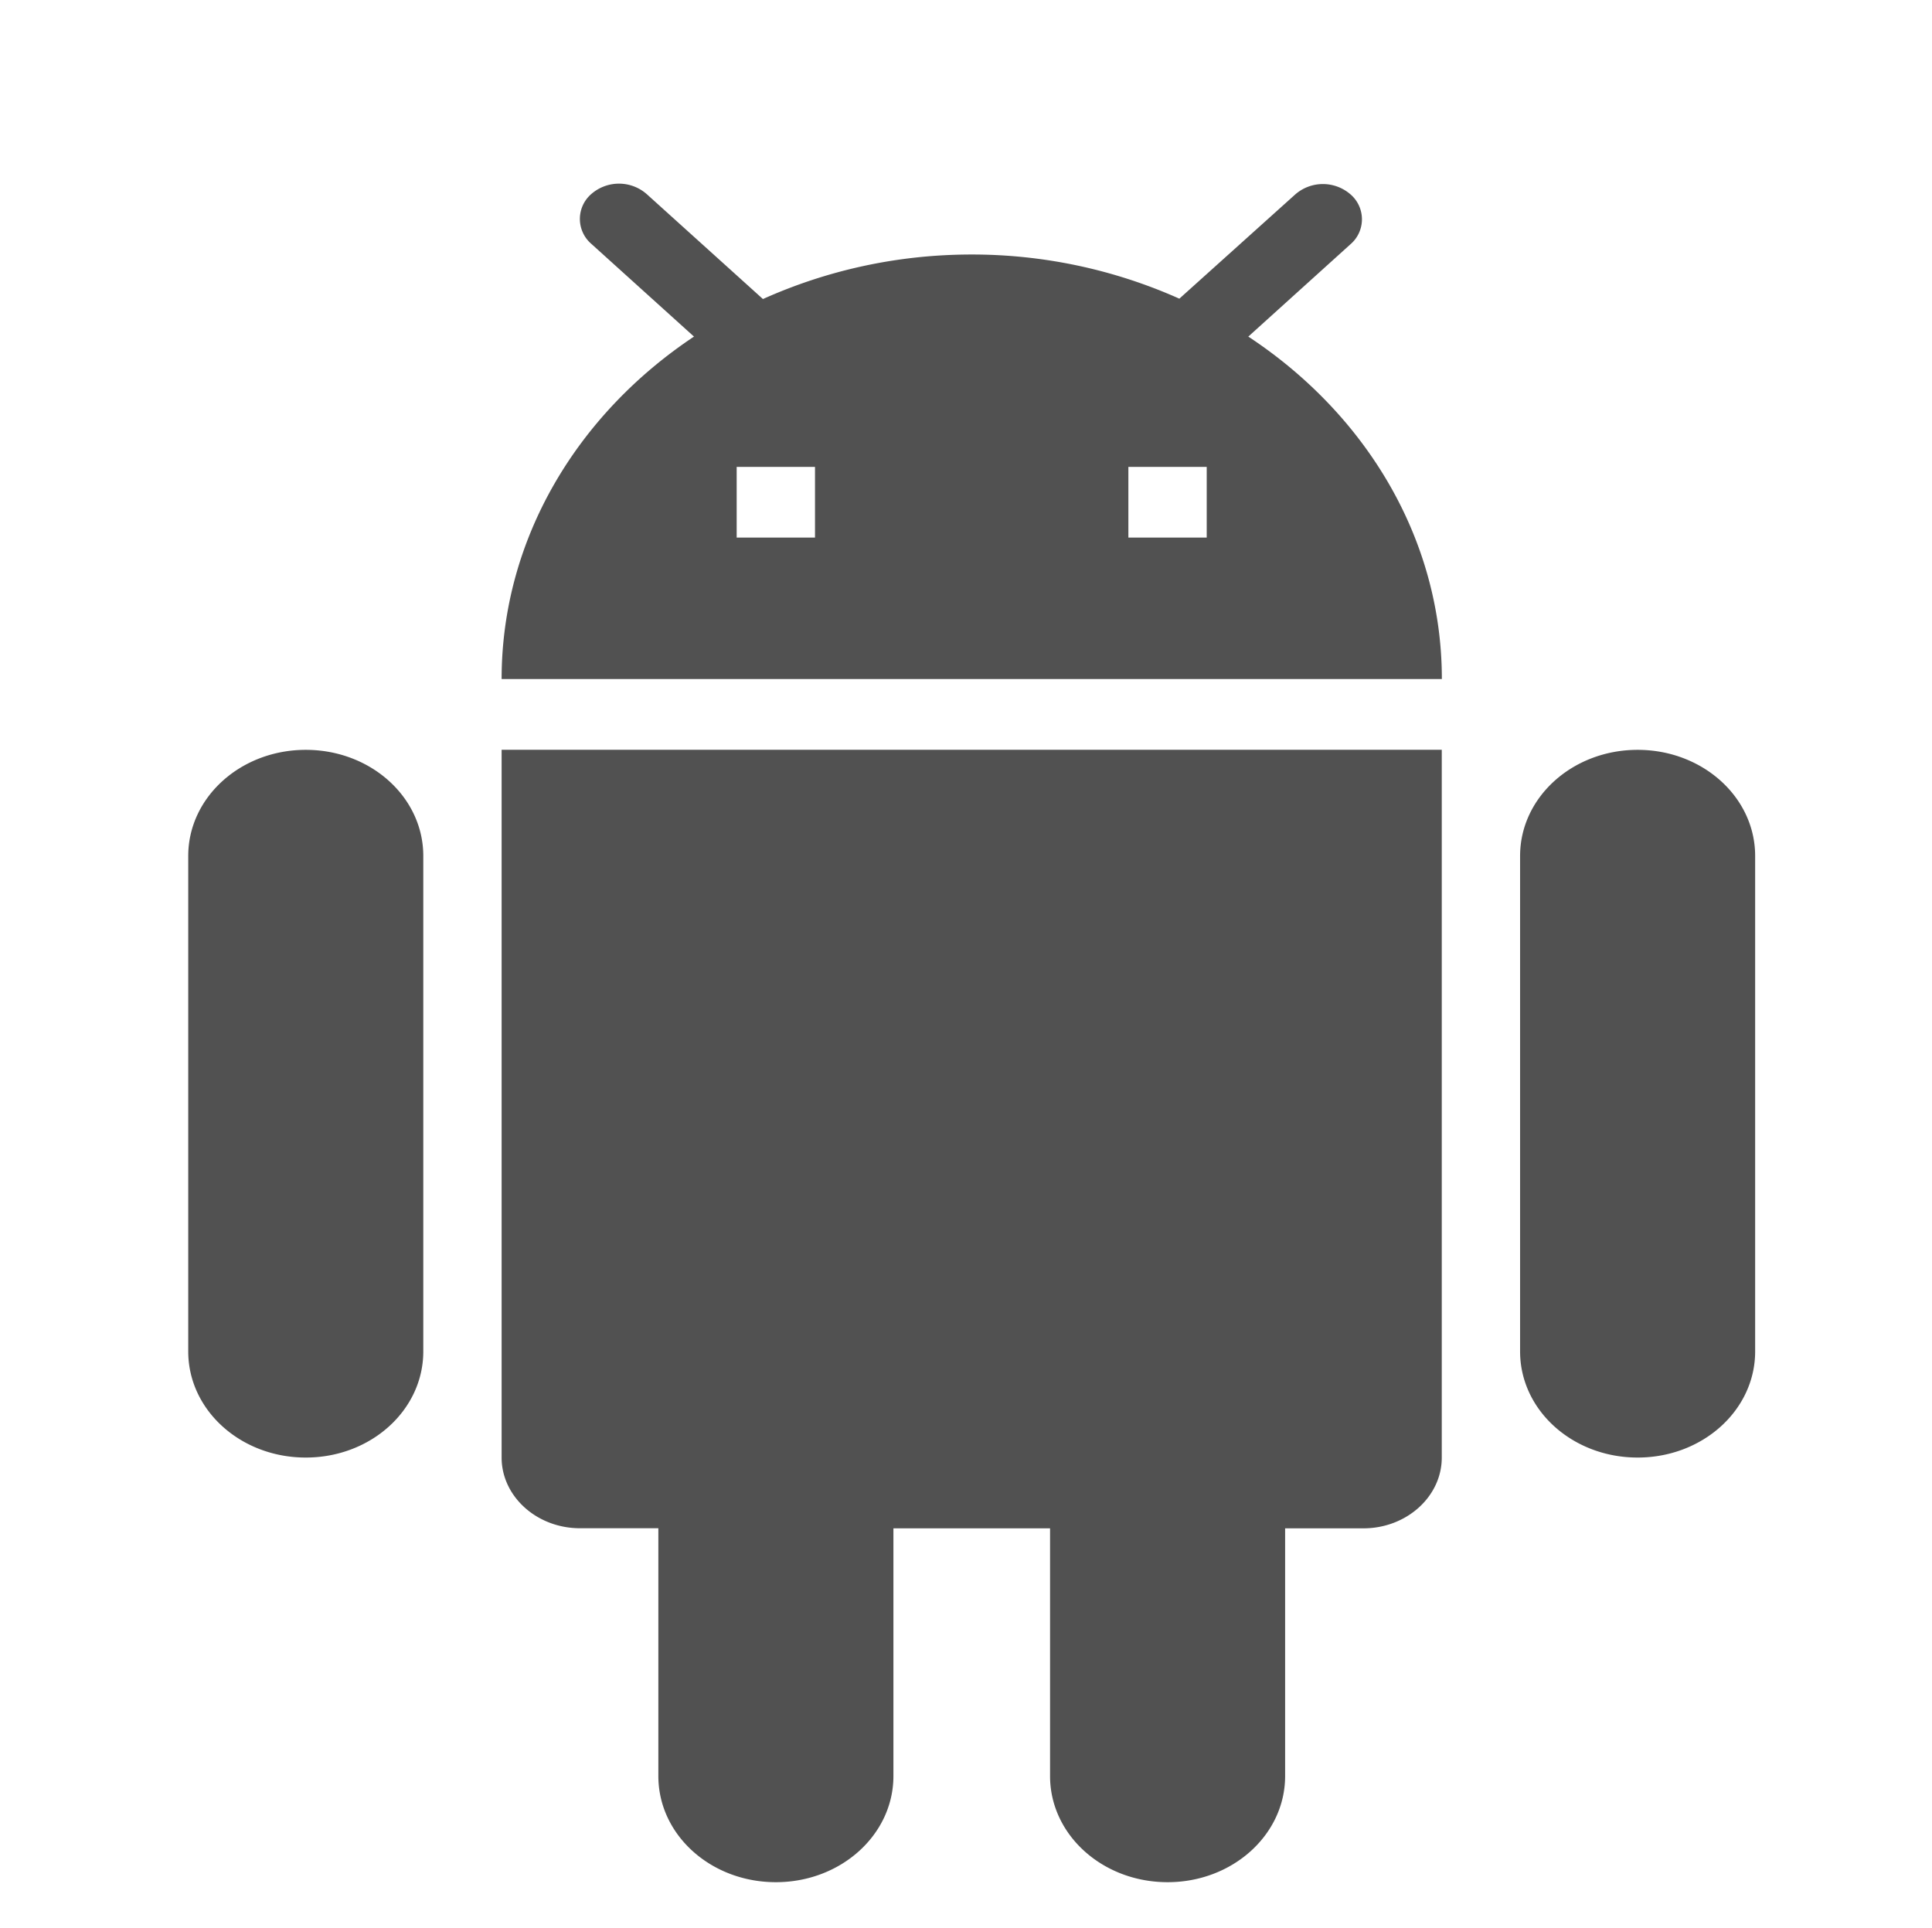 <?xml version="1.0" standalone="no"?><!DOCTYPE svg PUBLIC "-//W3C//DTD SVG 1.1//EN" "http://www.w3.org/Graphics/SVG/1.1/DTD/svg11.dtd"><svg t="1635256152010" class="icon" viewBox="0 0 1026 1024" version="1.1" xmlns="http://www.w3.org/2000/svg" p-id="6364" xmlns:xlink="http://www.w3.org/1999/xlink" width="200.391" height="200"><defs><style type="text/css"></style></defs><path d="M2.438 0h975.238v975.238H2.438z" fill="#515151" fill-opacity="0" p-id="6365"></path><path d="M266.386 774.095c0 20.675 18.725 37.547 41.594 37.547h41.643V943.25c0 31.208 27.843 56.369 62.415 56.369 34.524 0 62.415-25.21 62.415-56.369V811.69h83.188v131.56c0 31.208 27.892 56.369 62.415 56.369 34.524 0 62.416-25.21 62.416-56.369V811.69h41.594c22.918 0 41.593-16.92 41.593-37.546V398.19H266.386v375.856zM162.377 398.238c-34.523 0-62.415 25.21-62.415 56.37v263.118c0 31.208 27.892 56.37 62.415 56.37 34.524 0 62.415-25.162 62.415-56.37V454.607c0-31.207-27.891-56.369-62.415-56.369z m707.292 0c-34.524 0-62.416 25.21-62.416 56.37v263.118c0 31.208 27.892 56.37 62.416 56.37 34.523 0 62.415-25.162 62.415-56.37V454.607c0-31.207-27.892-56.369-62.415-56.369z m-206.75-219.477l54.271-49.054a17.457 17.457 0 0 0 0-26.478 22.333 22.333 0 0 0-29.306 0l-61.586 55.393a269.897 269.897 0 0 0-110.25-23.454c-39.986 0-77.386 8.63-110.885 23.65l-61.782-55.784a22.333 22.333 0 0 0-29.354 0 17.457 17.457 0 0 0 0 26.478l54.515 49.25c-61.78 41.154-102.156 107.275-102.156 181.881h499.322c0-74.752-40.618-140.922-102.79-181.882zM432.81 285.501h-41.594v-37.547h41.594v37.547z m208.018 0h-41.594v-37.547h41.594v37.547z" fill="#515151" p-id="6366"></path></svg>